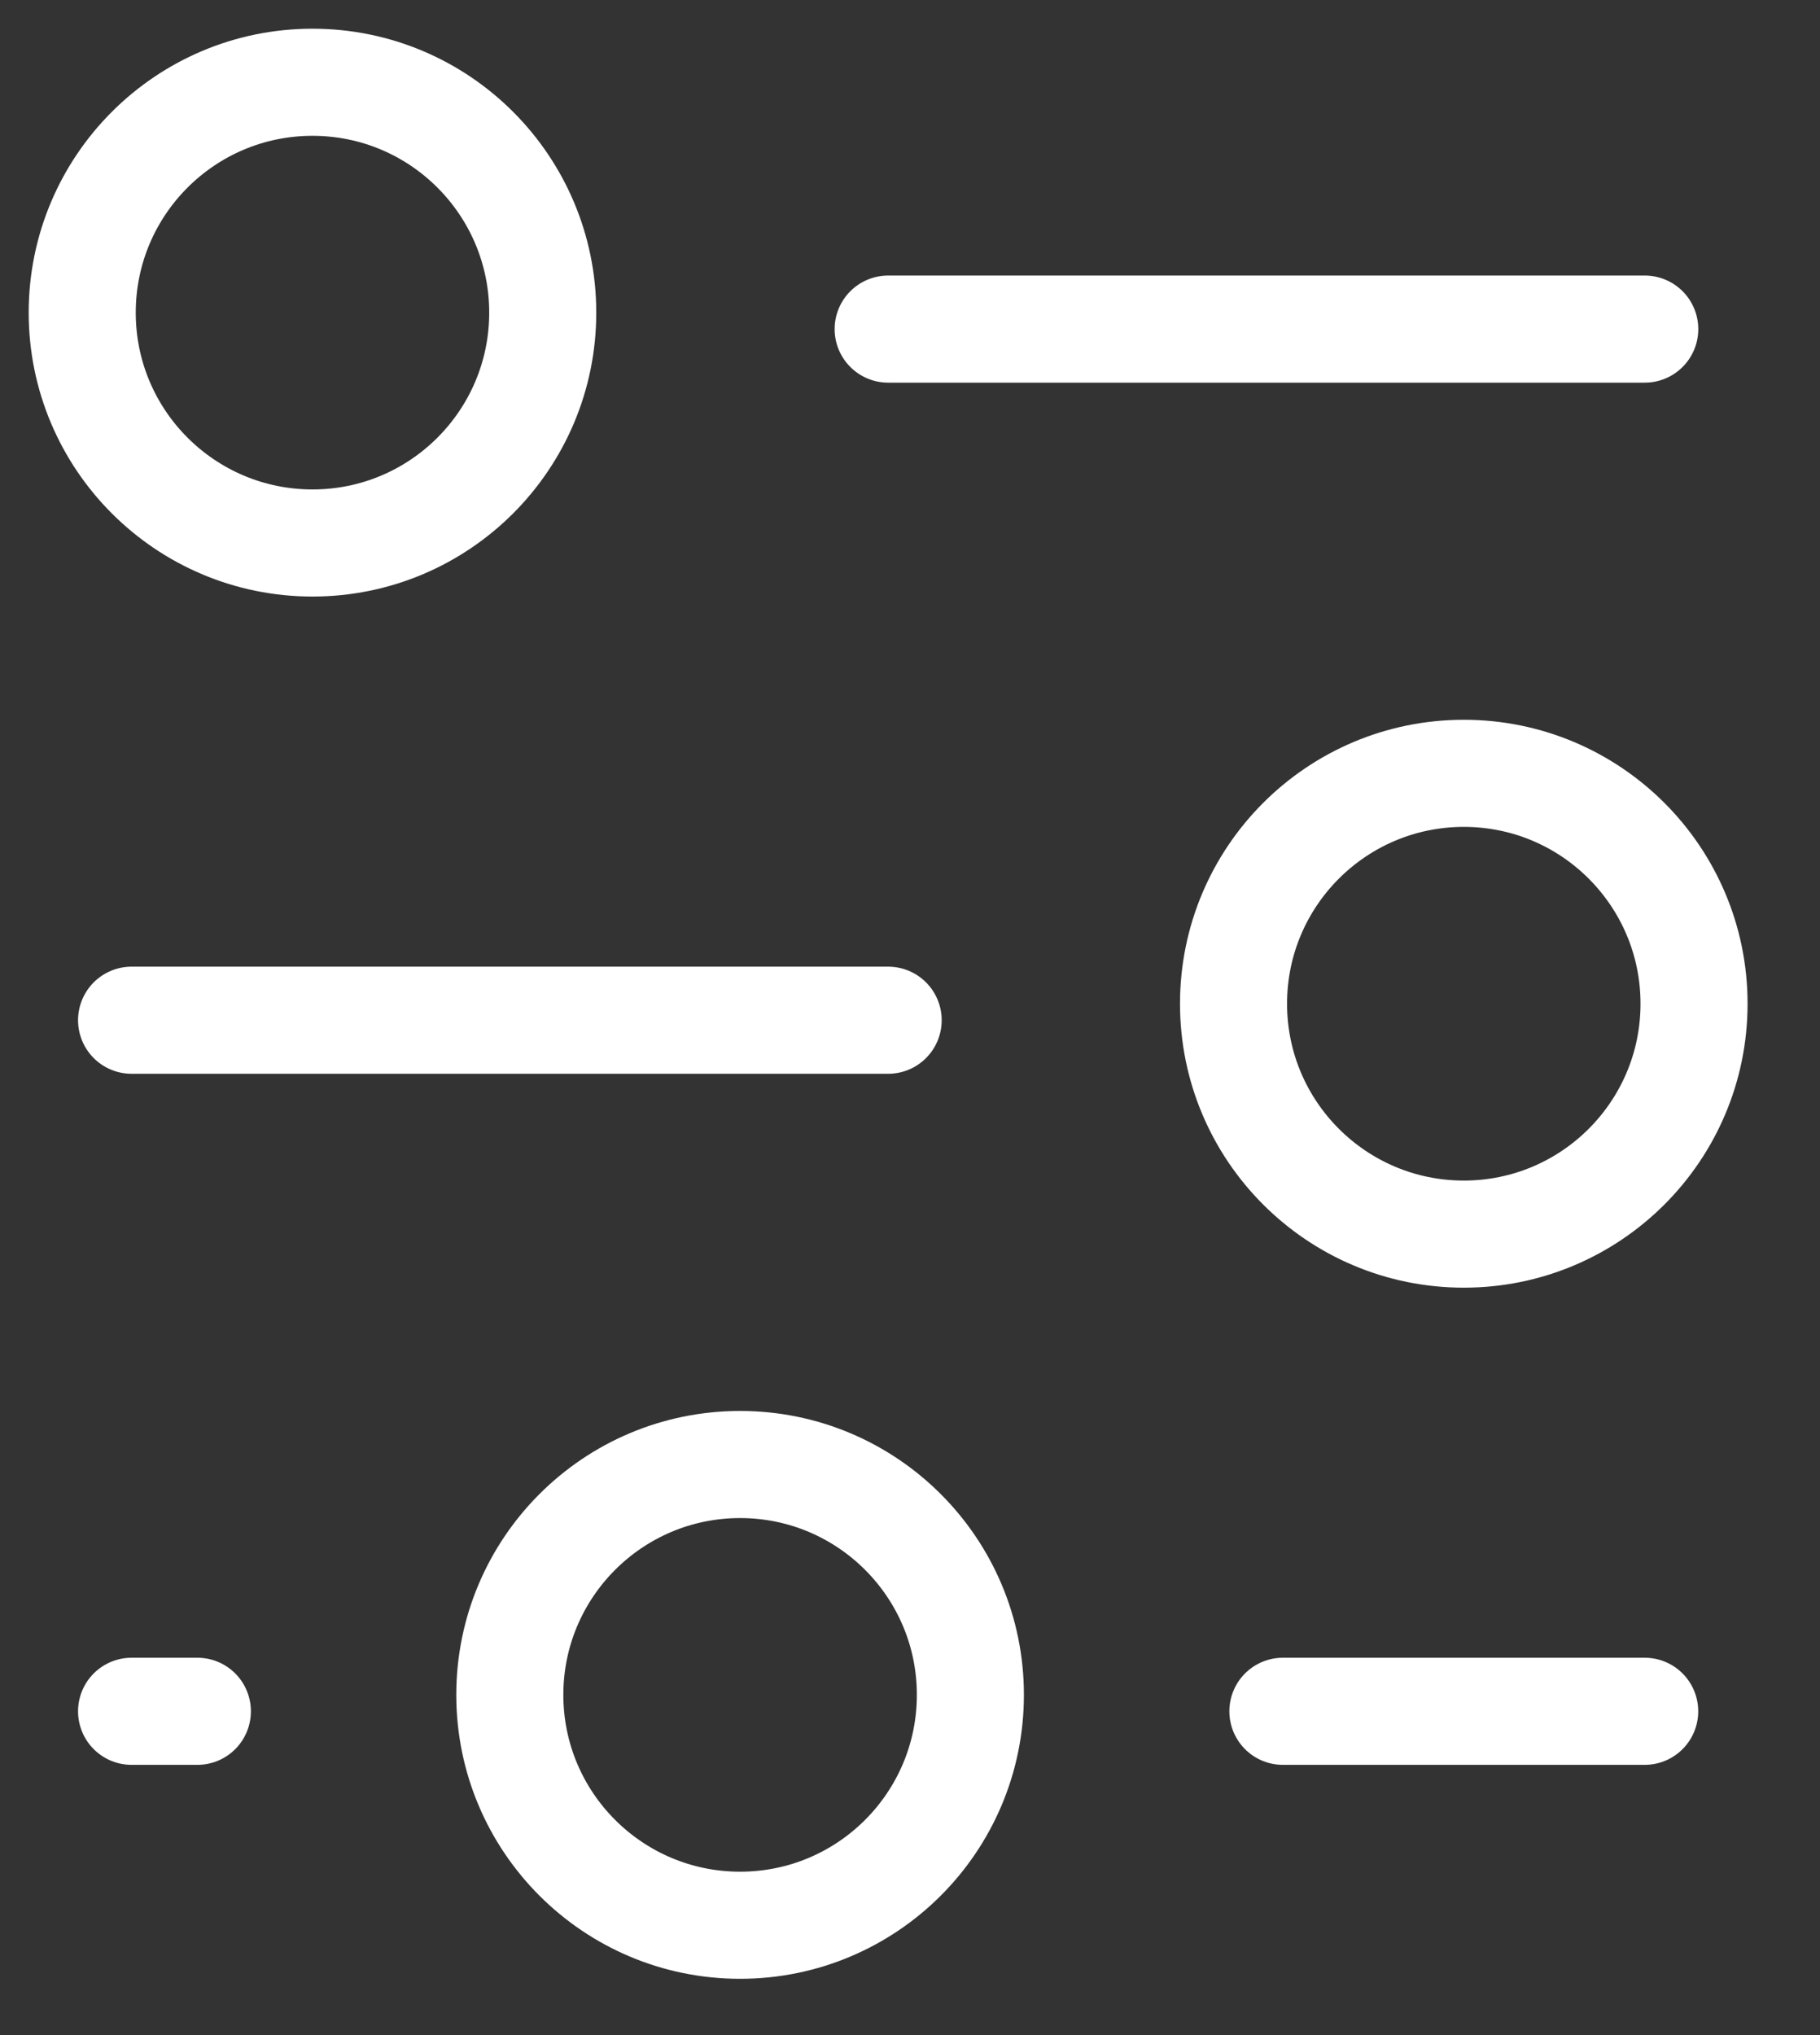 <svg width="34" height="38" viewBox="0 0 34 38" fill="none" xmlns="http://www.w3.org/2000/svg">
<rect x="0" y="0" width="34" height="38" fill="#333333" stroke="none"/>
<path d="M27.346 23.044C29.721 23.044 31.647 21.118 31.647 18.742C31.647 16.366 29.721 14.44 27.346 14.44C24.97 14.44 23.044 16.366 23.044 18.742C23.044 21.118 24.97 23.044 27.346 23.044Z" stroke="white" stroke-width="2"/>
<path d="M5.838 10.139C8.213 10.139 10.139 8.213 10.139 5.838C10.139 3.462 8.213 1.536 5.838 1.536C3.462 1.536 1.536 3.462 1.536 5.838C1.536 8.213 3.462 10.139 5.838 10.139Z" stroke="white" stroke-width="2"/>
<path d="M13.826 35.949C16.202 35.949 18.128 34.023 18.128 31.647C18.128 29.272 16.202 27.346 13.826 27.346C11.45 27.346 9.524 29.272 9.524 31.647C9.524 34.023 11.45 35.949 13.826 35.949Z" stroke="white" stroke-width="2"/>
<path d="M16.592 19.05H2.458" stroke="white" stroke-width="2" stroke-linecap="round"/>
<path d="M16.592 6.145H30.726" stroke="white" stroke-width="2" stroke-linecap="round"/>
<path d="M23.966 31.954H30.725" stroke="white" stroke-width="2" stroke-linecap="round"/>
<path d="M2.458 31.954H3.687" stroke="white" stroke-width="2" stroke-linecap="round"/>
</svg>

